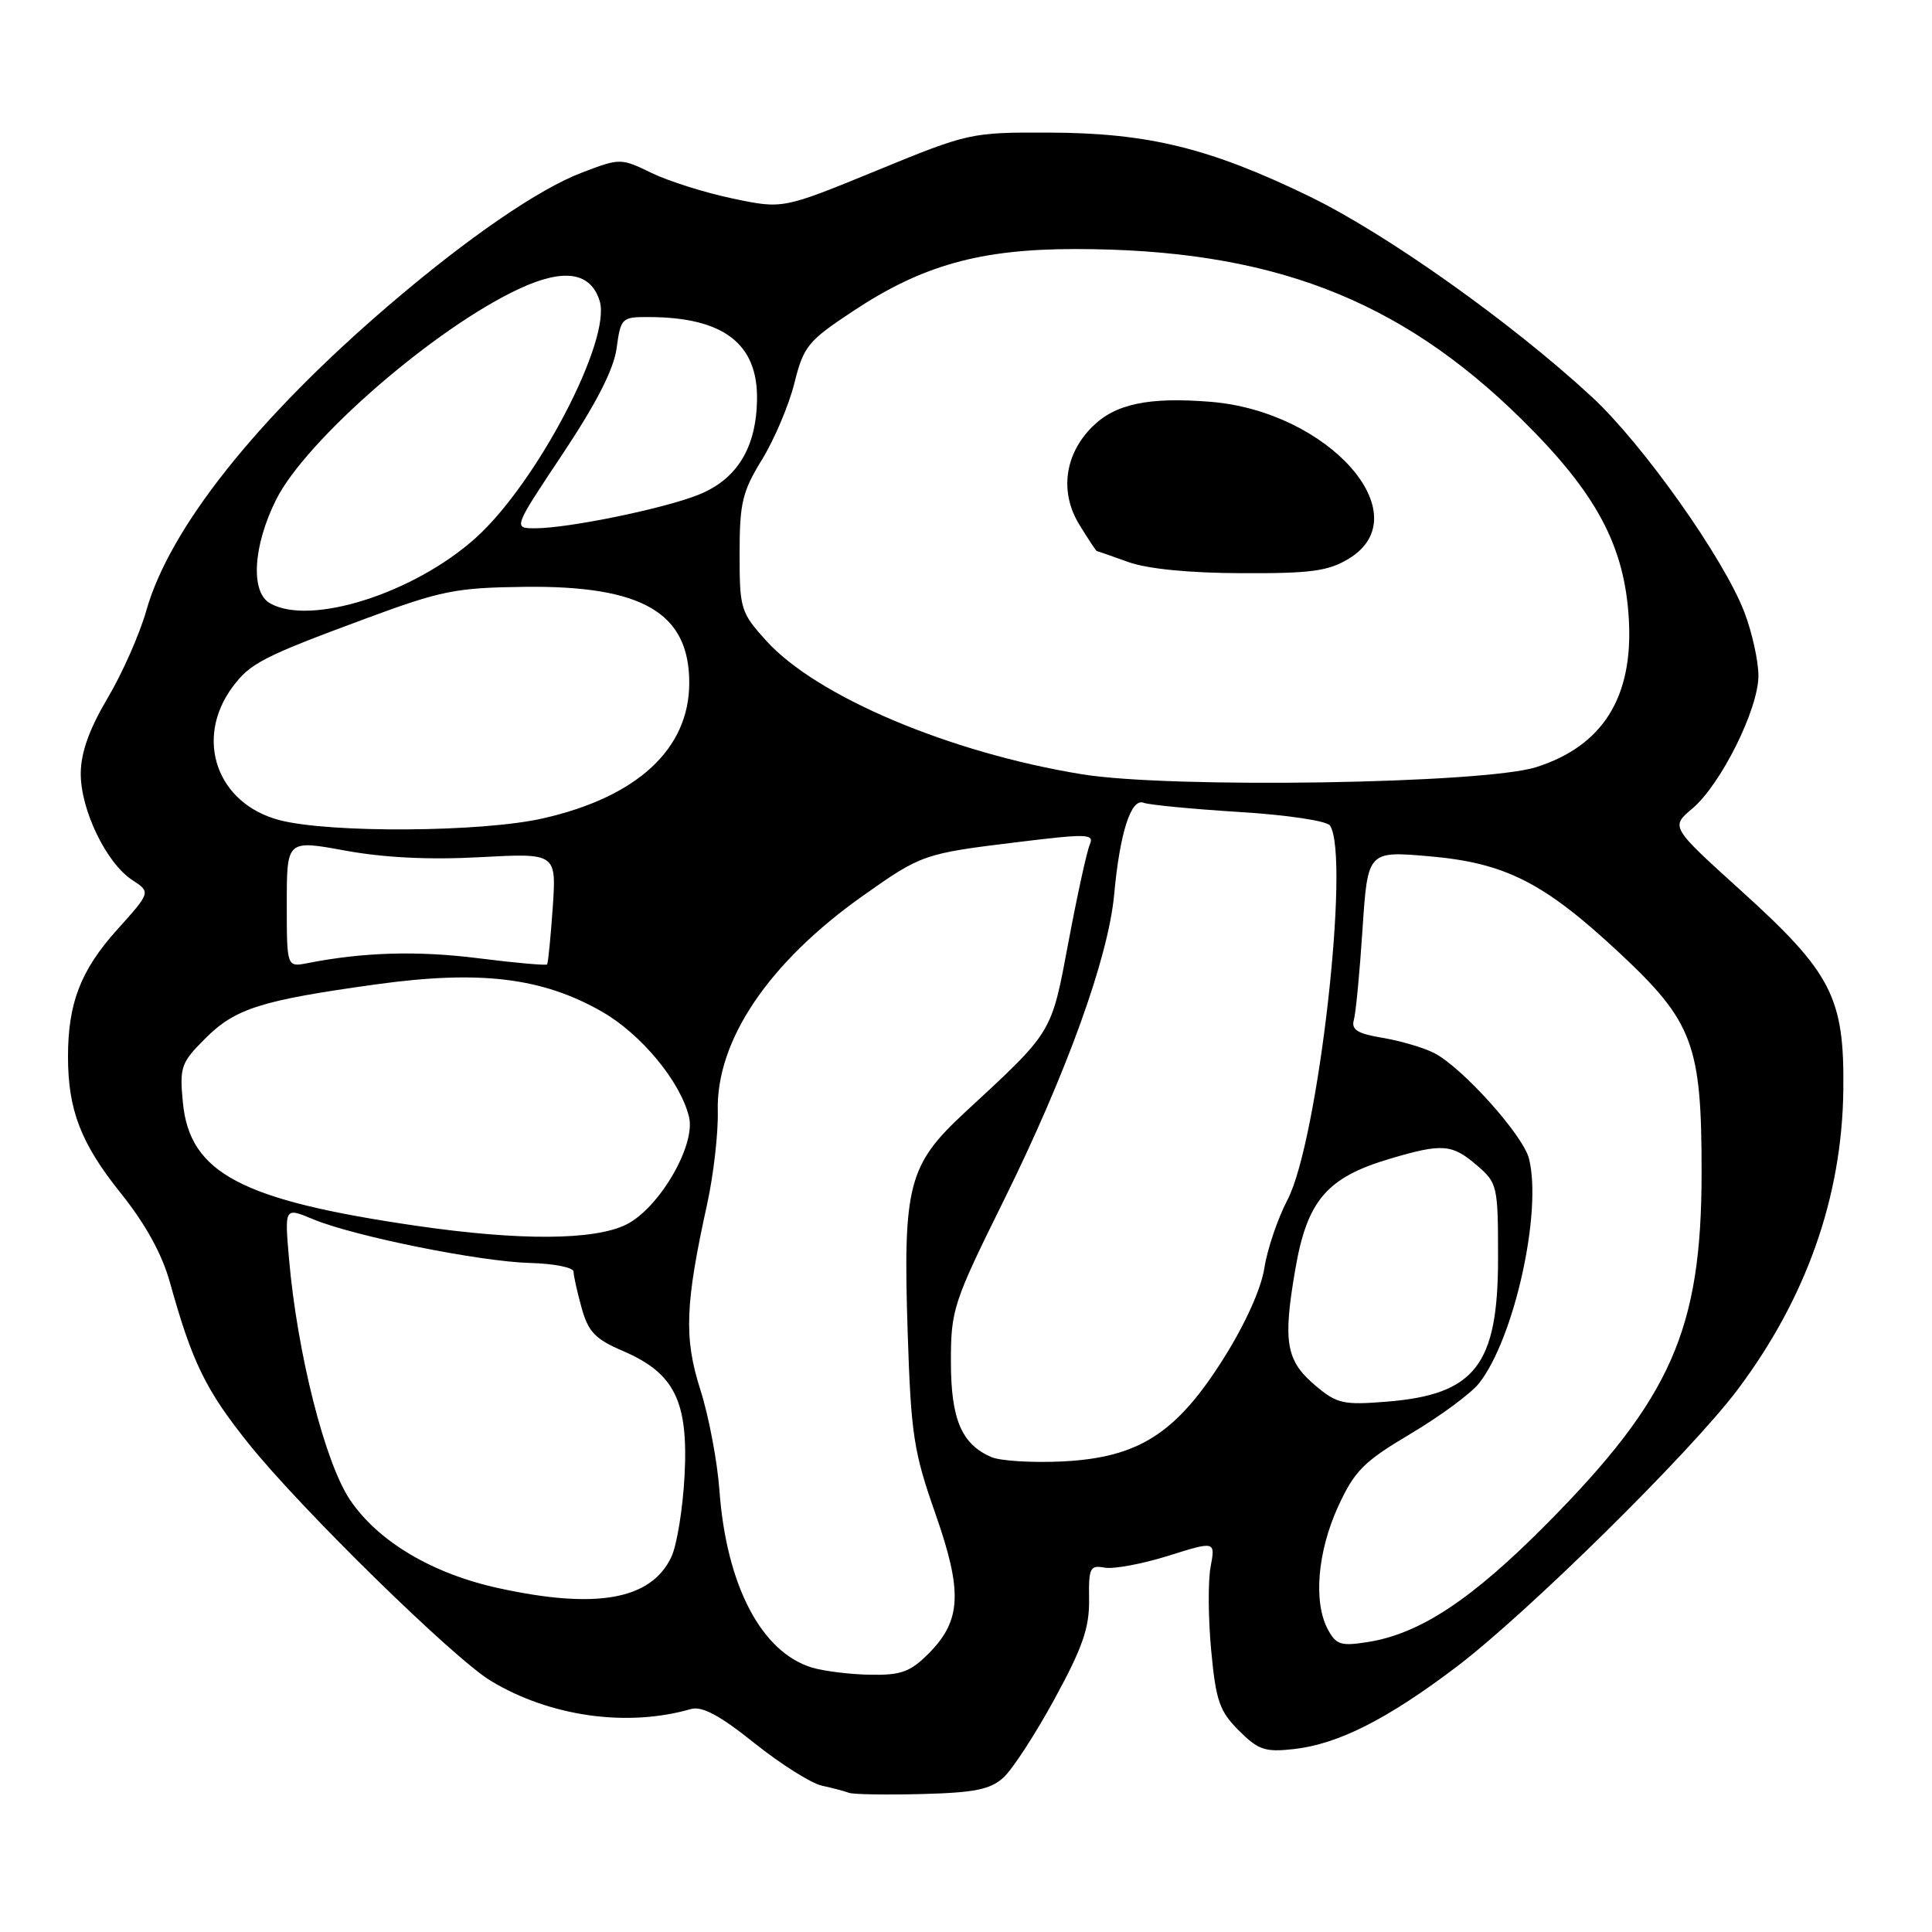 <?xml version="1.0" encoding="UTF-8" standalone="no"?>
<!DOCTYPE svg PUBLIC "-//W3C//DTD SVG 1.1//EN" "http://www.w3.org/Graphics/SVG/1.1/DTD/svg11.dtd" >
<svg xmlns="http://www.w3.org/2000/svg" xmlns:xlink="http://www.w3.org/1999/xlink" version="1.1" viewBox="0 0 256 256">
 <g >
 <path fill="currentColor"
d=" M 132.96 235.54 C 134.15 234.46 137.21 229.76 139.75 225.09 C 143.45 218.31 144.36 215.67 144.31 211.96 C 144.24 207.75 144.43 207.36 146.37 207.72 C 147.54 207.94 151.32 207.24 154.78 206.16 C 161.05 204.19 161.05 204.19 160.41 207.62 C 160.06 209.50 160.09 214.49 160.49 218.70 C 161.11 225.35 161.59 226.75 164.15 229.30 C 166.74 231.89 167.63 232.19 171.46 231.76 C 177.31 231.10 183.77 227.84 192.91 220.93 C 202.28 213.85 223.98 192.46 230.23 184.15 C 239.34 172.02 244.08 158.60 244.25 144.44 C 244.40 132.16 242.74 128.92 230.71 118.03 C 221.36 109.57 221.36 109.57 224.23 107.15 C 228.02 103.96 233.00 93.96 233.00 89.54 C 233.00 87.60 232.17 83.83 231.15 81.15 C 228.44 74.03 217.71 58.87 210.93 52.59 C 200.28 42.74 183.72 30.98 173.50 26.02 C 160.29 19.61 152.12 17.61 139.00 17.57 C 128.64 17.53 128.34 17.60 116.11 22.62 C 103.72 27.70 103.72 27.70 97.11 26.31 C 93.47 25.55 88.64 24.03 86.36 22.93 C 82.25 20.94 82.18 20.94 77.13 22.86 C 71.38 25.04 61.94 31.53 51.56 40.42 C 34.00 55.47 22.47 69.99 19.39 80.90 C 18.52 83.98 16.22 89.20 14.26 92.50 C 11.81 96.65 10.71 99.73 10.70 102.50 C 10.68 107.30 14.08 114.35 17.51 116.60 C 19.99 118.22 19.99 118.22 15.52 123.19 C 10.70 128.55 9.01 132.91 9.01 140.00 C 9.01 147.10 10.72 151.51 16.01 158.11 C 19.26 162.16 21.46 166.15 22.50 169.87 C 25.47 180.54 27.24 184.17 32.97 191.32 C 39.82 199.88 60.06 219.71 65.00 222.70 C 72.83 227.45 83.08 228.90 91.54 226.46 C 93.03 226.04 95.34 227.27 99.95 230.96 C 103.44 233.75 107.47 236.29 108.90 236.61 C 110.33 236.92 111.95 237.35 112.50 237.56 C 113.05 237.77 117.39 237.84 122.15 237.72 C 129.13 237.54 131.21 237.12 132.96 235.54 Z  M 107.62 220.97 C 100.89 218.95 96.25 210.08 95.33 197.50 C 95.05 193.65 93.92 187.65 92.81 184.18 C 90.61 177.29 90.77 172.86 93.71 159.50 C 94.55 155.65 95.18 150.14 95.11 147.25 C 94.86 137.88 101.85 127.52 114.39 118.66 C 122.10 113.21 122.41 113.10 134.79 111.59 C 144.11 110.45 145.02 110.48 144.40 111.91 C 144.02 112.79 142.75 118.56 141.59 124.75 C 139.27 137.08 139.62 136.51 127.83 147.42 C 120.35 154.35 119.64 157.08 120.27 176.50 C 120.71 190.08 121.06 192.35 123.92 200.50 C 127.59 210.94 127.40 214.75 123.00 219.15 C 120.62 221.53 119.36 221.99 115.33 221.91 C 112.67 221.87 109.20 221.44 107.62 220.97 Z  M 175.94 215.89 C 174.01 212.28 174.57 205.63 177.30 199.64 C 179.49 194.88 180.67 193.69 186.93 189.97 C 190.85 187.64 194.93 184.63 195.99 183.28 C 200.64 177.37 204.37 160.58 202.60 153.52 C 201.81 150.41 193.76 141.44 190.03 139.53 C 188.64 138.82 185.57 137.92 183.21 137.52 C 179.88 136.97 179.03 136.44 179.39 135.16 C 179.65 134.25 180.17 128.83 180.54 123.13 C 181.23 112.76 181.23 112.76 189.37 113.46 C 199.48 114.34 204.58 116.93 214.60 126.28 C 224.37 135.41 225.49 138.43 225.47 155.50 C 225.45 176.18 221.43 185.27 204.98 201.89 C 195.02 211.94 188.18 216.47 181.29 217.57 C 177.67 218.15 177.04 217.95 175.94 215.89 Z  M 66.16 210.46 C 57.36 208.56 50.16 204.30 46.42 198.80 C 43.07 193.89 39.38 179.31 38.29 166.74 C 37.71 159.98 37.71 159.98 41.45 161.54 C 46.86 163.80 63.55 167.17 70.24 167.35 C 73.40 167.43 75.99 167.95 76.00 168.50 C 76.00 169.05 76.49 171.22 77.07 173.31 C 77.95 176.48 78.88 177.45 82.56 179.02 C 89.38 181.95 91.22 185.67 90.71 195.50 C 90.48 199.90 89.69 204.77 88.95 206.32 C 86.28 211.96 79.07 213.27 66.16 210.46 Z  M 131.36 193.07 C 127.40 191.36 126.00 188.05 126.00 180.40 C 126.00 173.55 126.30 172.62 133.01 159.05 C 141.34 142.20 146.86 126.89 147.63 118.55 C 148.38 110.37 149.86 105.73 151.53 106.37 C 152.26 106.65 157.95 107.20 164.18 107.59 C 170.55 107.98 175.82 108.77 176.23 109.39 C 178.95 113.48 174.66 151.26 170.59 159.00 C 169.30 161.47 167.92 165.53 167.54 168.00 C 167.12 170.74 165.01 175.43 162.15 179.97 C 155.87 189.96 150.86 193.16 140.74 193.65 C 136.76 193.84 132.54 193.58 131.36 193.07 Z  M 174.34 183.63 C 170.40 180.32 169.97 177.87 171.62 168.27 C 173.19 159.08 175.79 156.03 184.14 153.55 C 191.11 151.48 192.40 151.58 195.69 154.41 C 198.42 156.75 198.50 157.12 198.50 166.71 C 198.50 180.89 195.47 184.79 183.72 185.73 C 178.02 186.19 177.15 186.00 174.34 183.63 Z  M 55.21 162.43 C 31.94 159.04 25.13 155.45 24.23 146.07 C 23.78 141.40 23.99 140.81 27.17 137.63 C 31.18 133.62 34.52 132.56 49.86 130.43 C 63.60 128.53 71.84 129.52 79.76 134.05 C 84.96 137.02 90.17 143.32 91.30 148.00 C 92.21 151.75 87.36 160.07 83.00 162.25 C 78.77 164.36 68.89 164.42 55.21 162.43 Z  M 38.00 119.72 C 38.00 111.29 38.00 111.29 45.75 112.71 C 50.88 113.65 56.92 113.95 63.62 113.58 C 73.73 113.04 73.73 113.04 73.24 120.27 C 72.96 124.25 72.63 127.63 72.49 127.79 C 72.36 127.95 68.25 127.59 63.37 126.97 C 55.31 125.96 48.19 126.16 40.75 127.62 C 38.00 128.16 38.00 128.16 38.00 119.72 Z  M 37.03 108.67 C 28.74 106.50 25.71 97.91 30.82 91.02 C 33.16 87.87 34.87 86.99 48.50 81.95 C 58.48 78.25 60.43 77.87 69.50 77.76 C 85.13 77.57 91.34 81.20 91.33 90.50 C 91.32 99.24 84.45 105.60 71.94 108.44 C 63.87 110.28 43.69 110.41 37.03 108.67 Z  M 143.40 102.60 C 125.89 99.76 108.19 92.28 101.53 84.90 C 98.14 81.15 98.00 80.69 98.00 73.36 C 98.00 66.64 98.36 65.14 100.98 60.88 C 102.61 58.22 104.54 53.67 105.26 50.77 C 106.48 45.88 107.04 45.19 113.04 41.22 C 122.21 35.14 129.89 33.00 142.47 33.00 C 168.22 33.00 185.31 39.51 201.56 55.50 C 211.53 65.31 215.28 72.31 215.83 82.08 C 216.42 92.39 212.38 98.84 203.56 101.65 C 196.65 103.85 155.17 104.51 143.40 102.60 Z  M 178.75 74.01 C 188.21 68.24 176.05 54.50 160.38 53.24 C 152.18 52.58 147.76 53.52 144.72 56.56 C 141.04 60.23 140.39 65.27 143.03 69.54 C 144.20 71.45 145.24 73.01 145.33 73.02 C 145.42 73.02 147.30 73.68 149.50 74.47 C 152.03 75.38 157.54 75.93 164.50 75.95 C 173.75 75.99 176.02 75.68 178.75 74.01 Z  M 35.75 79.92 C 33.17 78.42 33.54 72.33 36.57 66.24 C 40.52 58.30 57.72 43.38 68.85 38.24 C 74.73 35.52 78.25 36.05 79.45 39.85 C 81.08 44.98 71.15 63.98 63.04 71.27 C 54.86 78.63 41.05 83.01 35.75 79.92 Z  M 74.58 60.11 C 79.06 53.37 81.34 48.91 81.71 46.11 C 82.24 42.15 82.40 42.00 85.88 42.01 C 95.83 42.02 100.42 45.50 100.31 52.94 C 100.21 59.35 97.65 63.52 92.55 65.56 C 87.96 67.40 75.29 70.00 70.91 70.00 C 67.99 70.00 67.99 70.00 74.58 60.11 Z "/>
</g>
</svg>